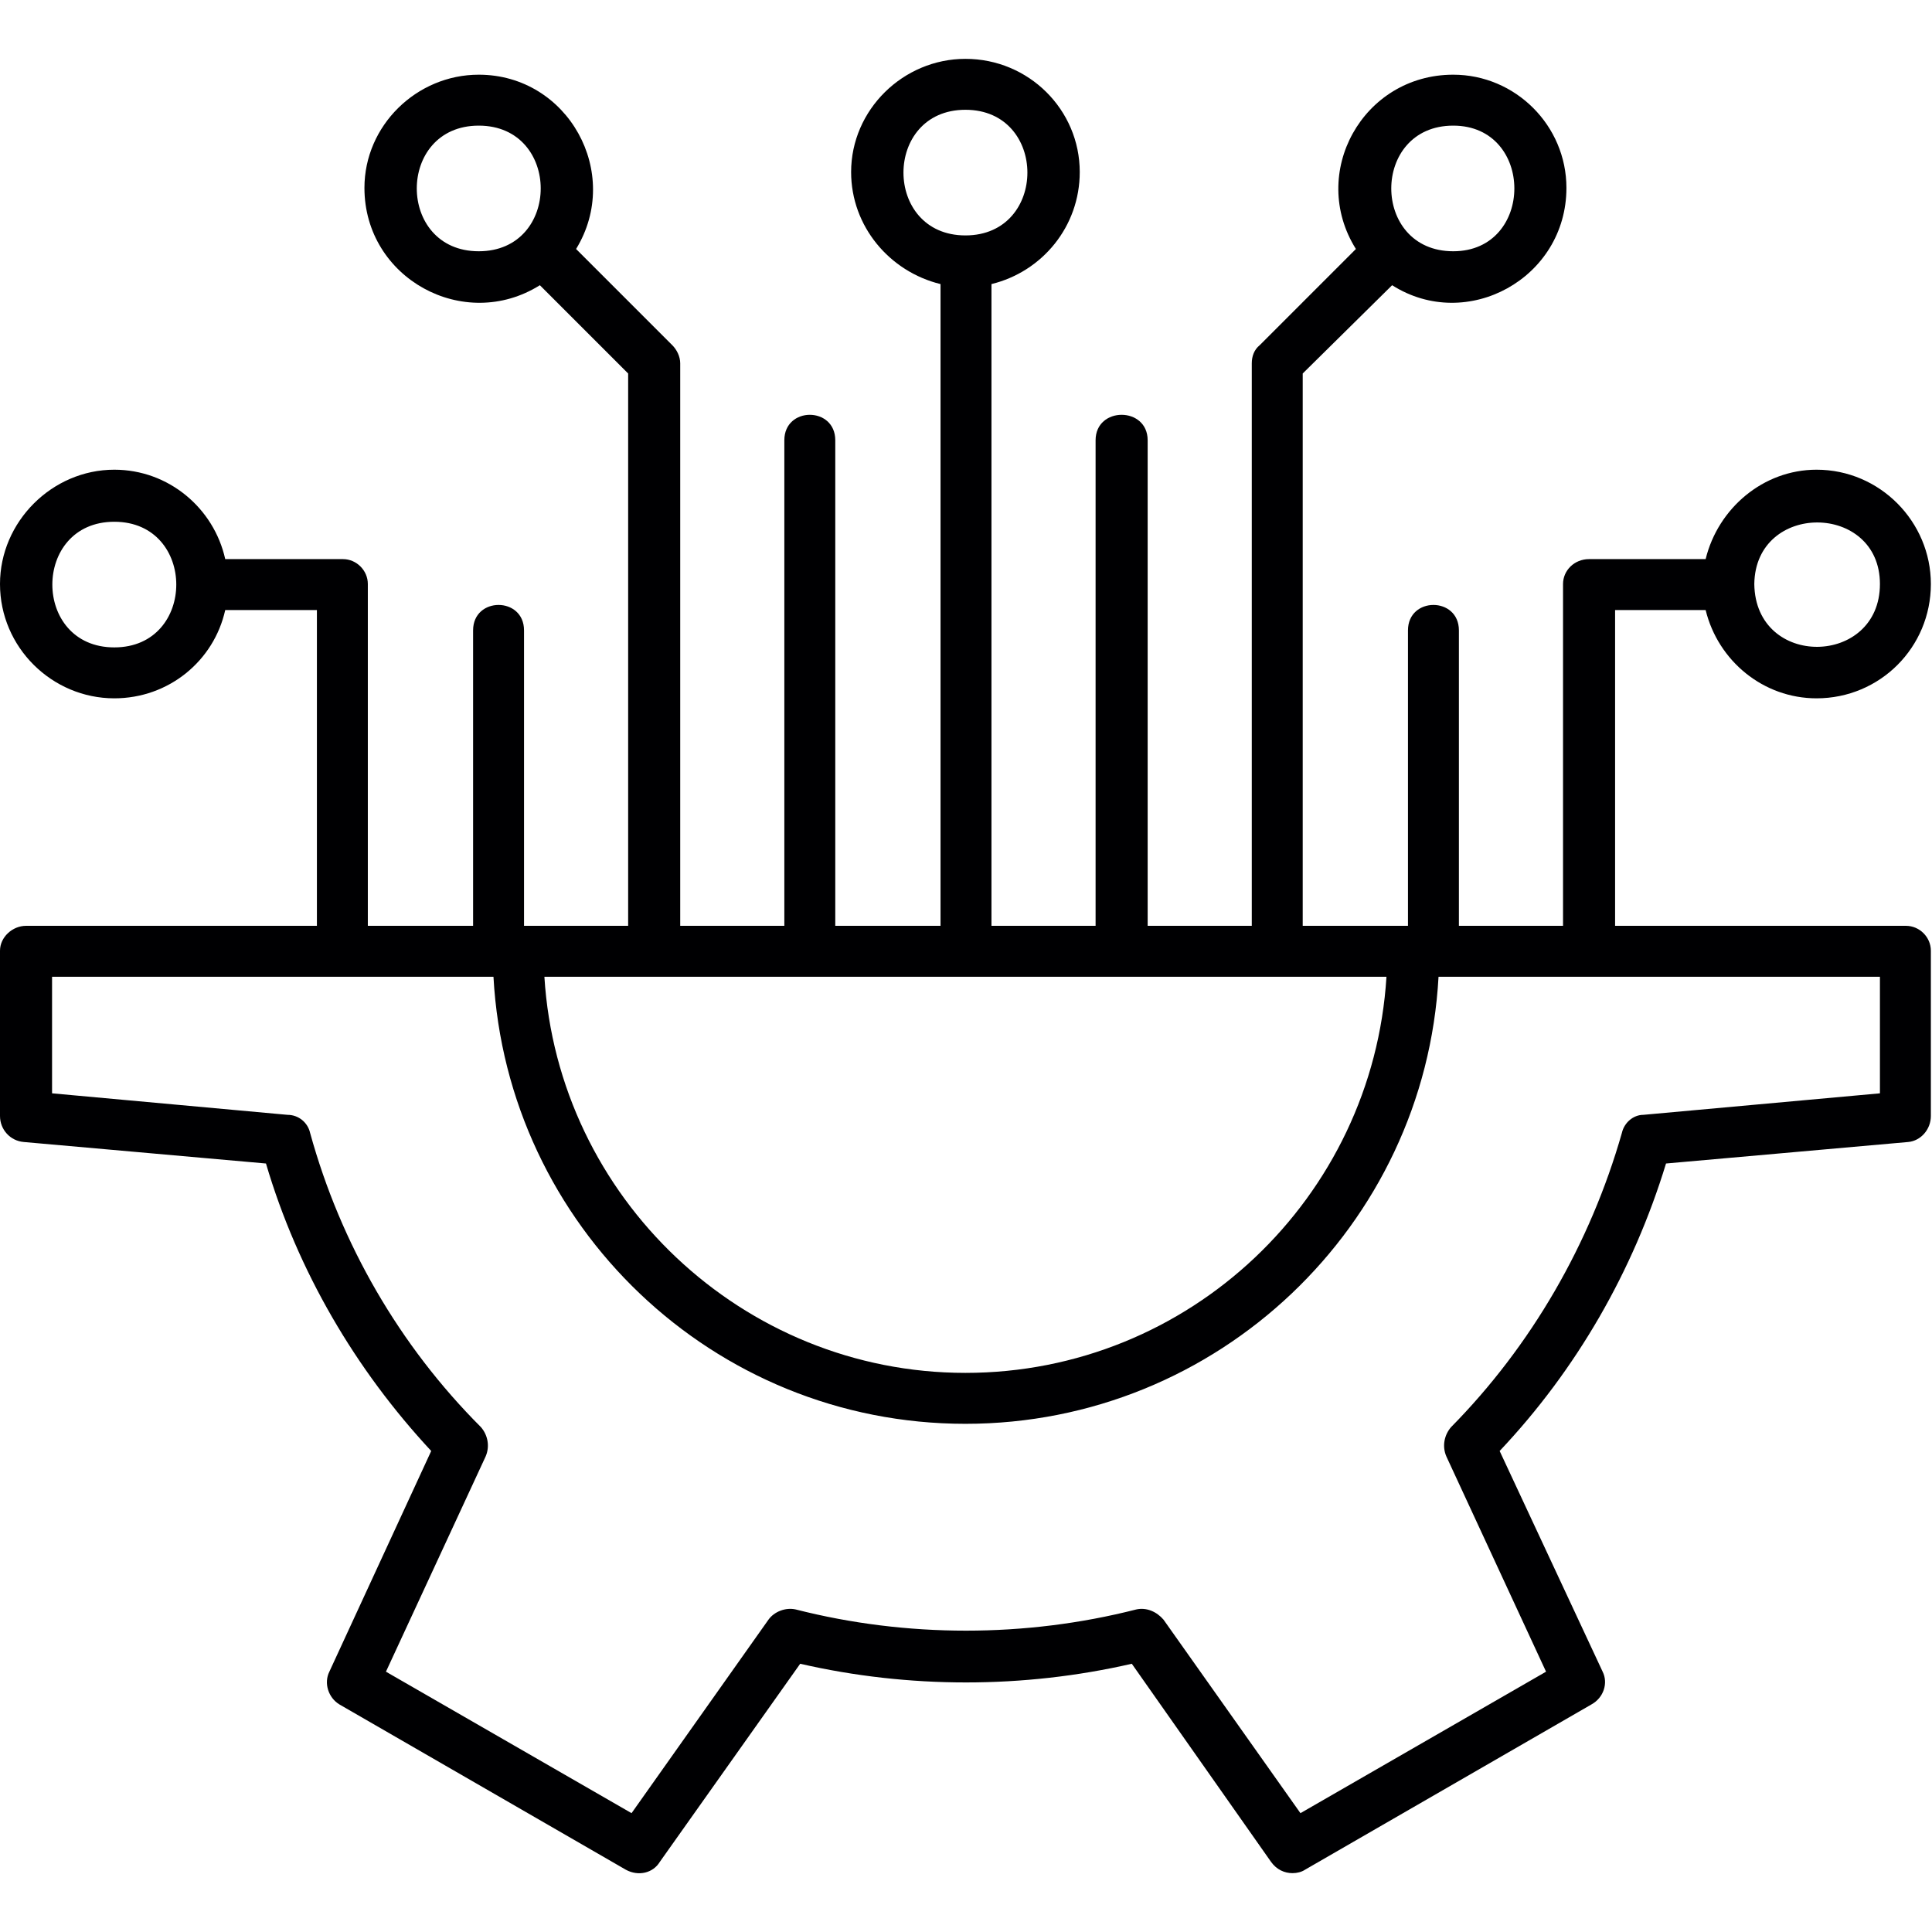 <?xml version="1.0" encoding="UTF-8"?>
<!DOCTYPE svg PUBLIC "-//W3C//DTD SVG 1.1//EN" "http://www.w3.org/Graphics/SVG/1.1/DTD/svg11.dtd">
<!-- Creator: CorelDRAW -->
<svg xmlns="http://www.w3.org/2000/svg" xml:space="preserve" width="1.707in" height="1.707in" version="1.1" style="shape-rendering:geometricPrecision; text-rendering:geometricPrecision; image-rendering:optimizeQuality; fill-rule:evenodd; clip-rule:evenodd"
viewBox="0 0 1707 1707"
 xmlns:xlink="http://www.w3.org/1999/xlink">
 <defs>
  <style type="text/css">
   <![CDATA[
    .fil0 {fill:#000002}
   ]]>
  </style>
 </defs>
 <g id="Layer_x0020_1">
  <path class="fil0" d="M1142 1655c-7,0 -14,-3 -19,-10l-123 -175c-96,22 -197,22 -293,0l-124 175c-6,10 -19,13 -30,7l-253 -146c-10,-6 -14,-19 -9,-29l90 -195c-67,-72 -118,-159 -146,-254l-214 -19c-12,-1 -21,-11 -21,-23l0 -146c0,-12 11,-22 23,-22l257 0 0 -279 -81 0c-10,45 -50,78 -98,78 -55,0 -101,-45 -101,-101 0,-55 46,-101 101,-101 48,0 88,34 98,79l104 0c12,0 22,10 22,22l0 302 93 0 0 -261c0,-30 45,-30 45,0l0 261 92 0 0 -488 -78 -78c-67,42 -155,-6 -155,-86 0,-55 46,-100 101,-100 79,0 127,87 86,154l85 85c4,4 7,10 7,16l0 497 92 0 0 -429c0,-30 45,-30 45,0l0 429 93 0 0 -567c-45,-11 -79,-51 -79,-99 0,-55 46,-100 101,-100 56,0 101,45 101,100 0,48 -33,88 -78,99l0 567 92 0 0 -429c0,-30 46,-30 46,0l0 429 92 0 0 -497c0,-6 2,-12 7,-16l85 -85c-42,-67 6,-154 86,-154 55,0 100,45 100,100 0,80 -88,128 -154,86l-79 78 0 488 93 0 0 -261c0,-30 45,-30 45,0l0 261 92 0 0 -302c0,-12 10,-22 23,-22l103 0c11,-45 51,-79 98,-79 56,0 101,46 101,101 0,56 -45,101 -101,101 -47,0 -87,-33 -98,-78l-80 0 0 279 257 0c12,0 22,10 22,22l0 146c0,12 -9,22 -20,23l-214 19c-29,95 -79,182 -147,254l91 195c5,10 1,23 -10,29l-253 146c-3,2 -7,3 -11,3zm-289 -1558c-73,0 -73,111 0,111 73,0 73,-111 0,-111zm-752 364c-73,0 -73,111 0,111 73,0 73,-111 0,-111zm322 -350c-73,0 -73,111 0,111 73,0 73,-111 0,-111zm1127 405c1,75 111,73 111,0 0,-72 -110,-73 -111,0zm-266 -405c-73,0 -73,111 0,111 72,0 72,-111 0,-111zm-431 1147c-223,0 -405,-175 -417,-395l-390 0 0 103 208 19c10,0 18,7 20,16 27,98 79,188 151,260 6,7 8,17 4,26l-88 190 217 125 121 -171c5,-7 15,-11 24,-9 98,25 203,25 301,0 9,-2 18,2 24,9l121 171 217 -125 -88 -190c-4,-9 -2,-19 4,-26 71,-72 123,-162 151,-260 2,-9 10,-16 19,-16l209 -19 0 -103 -390 0c-12,220 -195,395 -418,395zm372 -395l-744 0c12,195 175,350 372,350 198,0 360,-155 372,-350z"/>
 </g>
</svg>

